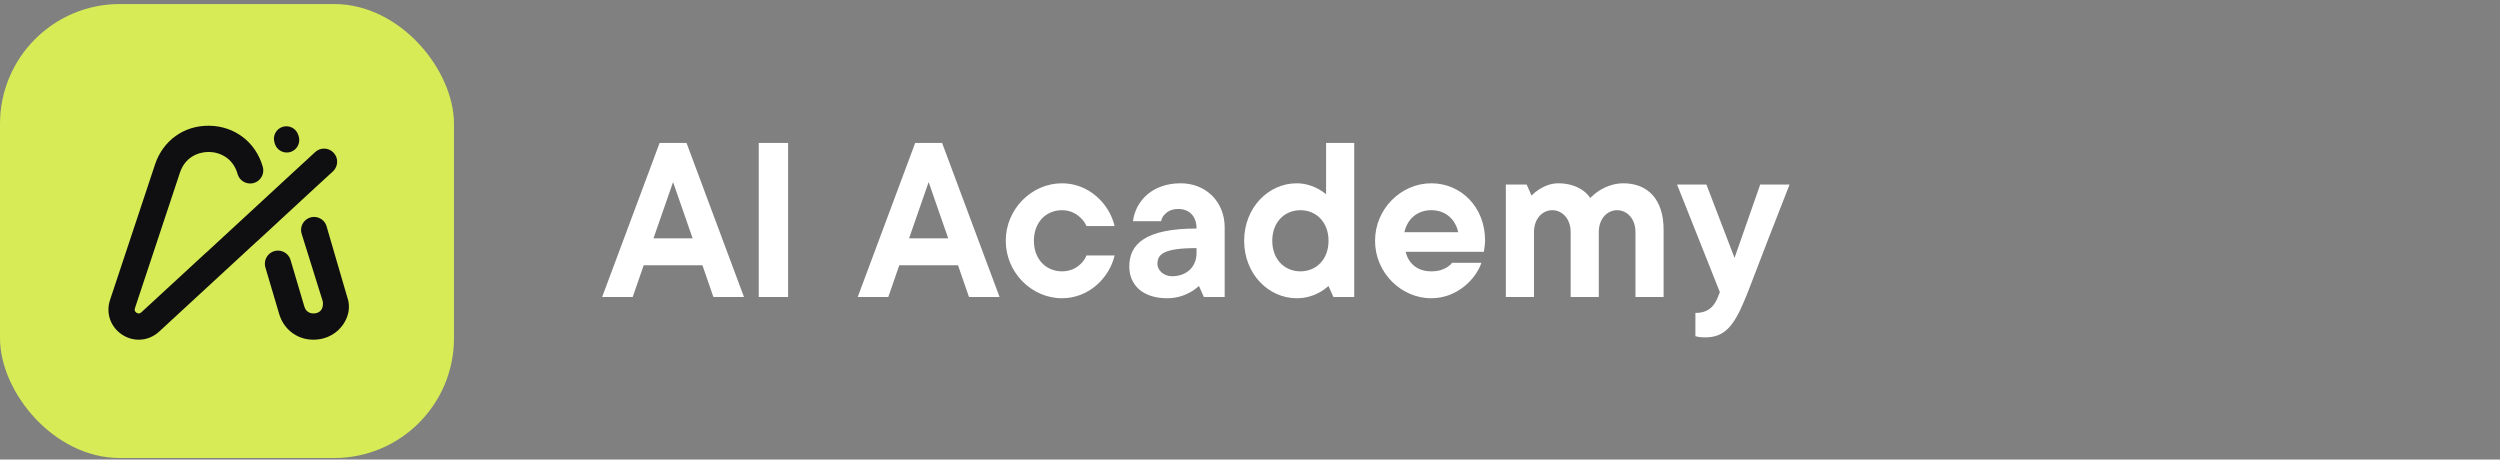 <svg width="321" height="59" viewBox="0 0 321 59" fill="none" xmlns="http://www.w3.org/2000/svg">
<rect x="0" y="0" width="321" height="59" fill="#808080" stroke="none"/>
<path d="M77.314 38.138L84.694 18.353H88.149L95.529 38.138H91.603L90.19 34.056H82.653L81.239 38.138H77.314ZM83.909 30.601H88.934L86.421 23.378L83.909 30.601ZM97.423 38.138V18.353H101.192V38.138H97.423ZM110.13 38.138L117.51 18.353H120.965L128.345 38.138H124.42L123.006 34.056H115.469L114.056 38.138H110.13ZM116.725 30.601H121.75L119.238 23.378L116.725 30.601ZM139.504 32.799H143.116C142.456 35.657 139.818 38.295 136.364 38.295C132.469 38.295 129.14 34.998 129.14 30.915C129.14 26.832 132.469 23.535 136.364 23.535C139.818 23.535 142.456 26.173 143.116 29.031H139.504C139.347 28.654 139.096 28.308 138.813 28.026C138.311 27.523 137.526 26.989 136.364 26.989C134.322 26.989 132.752 28.528 132.752 30.915C132.752 33.302 134.322 34.841 136.364 34.841C137.526 34.841 138.311 34.338 138.813 33.836C139.096 33.553 139.347 33.208 139.504 32.799ZM154.579 38.138L153.951 36.725C153.605 37.008 153.26 37.29 152.852 37.51C152.129 37.919 151.124 38.295 149.868 38.295C146.728 38.295 145 36.599 145 34.213C145 31.355 147.042 29.345 153.637 29.345C153.637 27.743 152.695 26.832 151.281 26.832C150.308 26.832 149.805 27.241 149.46 27.617C149.271 27.837 149.146 28.12 149.083 28.403H145.471C145.817 25.765 147.984 23.535 151.595 23.535C154.862 23.535 157.248 25.922 157.248 29.188V38.138H154.579ZM153.637 32.485V31.857C149.397 31.857 148.612 32.642 148.612 33.899C148.612 34.684 149.397 35.469 150.496 35.469C152.381 35.469 153.637 34.244 153.637 32.485ZM171.212 38.138L170.584 36.725C170.238 37.008 169.893 37.29 169.484 37.51C168.762 37.919 167.757 38.295 166.501 38.295C162.889 38.295 159.749 35.186 159.749 30.915C159.749 26.644 162.889 23.535 166.501 23.535C167.663 23.535 168.605 23.912 169.265 24.257C169.641 24.477 169.987 24.697 170.269 24.948V18.353H173.881V38.138H171.212ZM166.972 34.841C169.013 34.841 170.584 33.302 170.584 30.915C170.584 28.528 169.013 26.989 166.972 26.989C164.931 26.989 163.36 28.528 163.36 30.915C163.36 33.302 164.931 34.841 166.972 34.841ZM186.448 33.742H190.217C189.463 35.909 187.045 38.295 183.779 38.295C179.885 38.295 176.556 34.998 176.556 30.915C176.556 26.832 179.885 23.535 183.779 23.535C187.547 23.535 190.688 26.518 190.688 30.915C190.688 31.261 190.625 31.575 190.594 31.857L190.531 32.328H180.481C180.827 33.742 181.894 34.841 183.779 34.841C184.752 34.841 185.349 34.59 185.82 34.307C186.071 34.15 186.291 33.961 186.448 33.742ZM180.324 29.816H187.233C186.888 28.214 185.663 26.989 183.779 26.989C181.894 26.989 180.67 28.214 180.324 29.816ZM193.35 38.138V23.692H196.02L196.648 25.105C196.93 24.822 197.276 24.54 197.621 24.32C198.218 23.943 199.066 23.535 200.102 23.535C201.578 23.535 202.615 24.006 203.274 24.477C203.651 24.76 203.965 25.074 204.185 25.419C204.531 25.074 204.907 24.76 205.347 24.477C206.101 24.006 207.169 23.535 208.425 23.535C211.565 23.535 213.607 25.576 213.607 29.502V38.138H209.995V29.816C209.995 28.057 208.896 26.989 207.64 26.989C206.384 26.989 205.284 28.057 205.284 29.816V38.138H201.673V29.816C201.673 28.057 200.573 26.989 199.317 26.989C198.061 26.989 196.962 28.057 196.962 29.816V38.138H193.35ZM217.69 43.163V40.18C219.291 40.18 220.045 39.395 220.516 38.295L220.83 37.51L215.334 23.692H219.103L222.714 33.114L226.012 23.692H229.781L226.986 30.852C225.572 34.495 224.159 38.264 223.971 38.609C222.557 42.033 221.301 43.32 218.946 43.32C218.6 43.32 218.286 43.289 218.066 43.258L217.69 43.163Z" fill="white"/>
<rect y="0.518" width="58.291" height="58.291" rx="15.381" fill="#D7EB56"/>
<path fill-rule="evenodd" clip-rule="evenodd" d="M37.519 26.825L35.812 28.398C35.81 28.399 35.809 28.401 35.809 28.403C35.809 28.405 35.808 28.408 35.807 28.409L33.053 30.947C33.052 30.949 33.049 30.948 33.049 30.945C33.049 30.943 33.045 30.941 33.044 30.943L20.431 42.58C19.683 43.267 18.754 43.617 17.811 43.617C17.091 43.617 16.357 43.408 15.704 42.984C14.196 42.008 13.563 40.21 14.129 38.513L19.912 21.101C20.929 18.038 23.656 16.078 26.901 16.146C30.126 16.2 32.799 18.233 33.715 21.33L33.736 21.401C33.917 22.014 33.736 22.676 33.268 23.11C32.353 23.96 30.863 23.552 30.51 22.354L30.49 22.286C29.898 20.273 28.214 19.532 26.841 19.512H26.78C25.413 19.512 23.757 20.206 23.104 22.165L17.327 39.57C17.246 39.819 17.313 40.015 17.529 40.156C17.751 40.297 17.96 40.277 18.148 40.102L26.459 32.438C26.46 32.436 26.464 32.437 26.464 32.44C26.464 32.443 26.467 32.444 26.468 32.442L35.627 23.99L36.274 23.391L36.644 23.047L39.411 20.502L40.468 19.526C41.148 18.893 42.219 18.94 42.845 19.62C43.438 20.26 43.431 21.229 42.879 21.869C42.839 21.916 42.798 21.963 42.751 22.003L40.462 24.104L37.701 26.656L37.519 26.825Z" fill="#0F0F11"/>
<path d="M42.945 32.53L42.944 32.524L41.932 29.058C41.585 27.87 40.111 27.459 39.199 28.295C38.722 28.733 38.541 29.406 38.733 30.023C39.183 31.465 39.633 32.907 40.084 34.347L40.085 34.349L40.085 34.349L40.086 34.353C40.509 35.706 40.932 37.059 41.354 38.411C41.414 38.559 41.515 38.869 41.448 39.246C41.428 39.387 41.388 39.63 41.199 39.852C40.903 40.202 40.472 40.236 40.357 40.242C40.128 40.263 39.341 40.256 39.078 39.36L37.307 33.385C36.953 32.19 35.469 31.78 34.552 32.623C34.079 33.058 33.895 33.725 34.077 34.341L35.846 40.316C36.479 42.451 38.405 43.777 40.62 43.602C40.99 43.575 42.323 43.447 43.455 42.37C43.778 42.06 44.7 41.084 44.794 39.623C44.821 39.187 44.768 38.832 44.721 38.59C44.721 38.587 44.719 38.586 44.717 38.586C44.715 38.586 44.713 38.585 44.713 38.583C44.124 36.567 43.535 34.548 42.945 32.53Z" fill="#0F0F11"/>
<path d="M38.358 17.53L38.31 17.366C38.06 16.52 37.176 16.027 36.318 16.277C35.472 16.527 34.986 17.417 35.235 18.262L35.284 18.429C35.617 19.573 37.039 19.965 37.911 19.154C38.356 18.741 38.529 18.113 38.358 17.53Z" fill="#0F0F11"/>
</svg>
